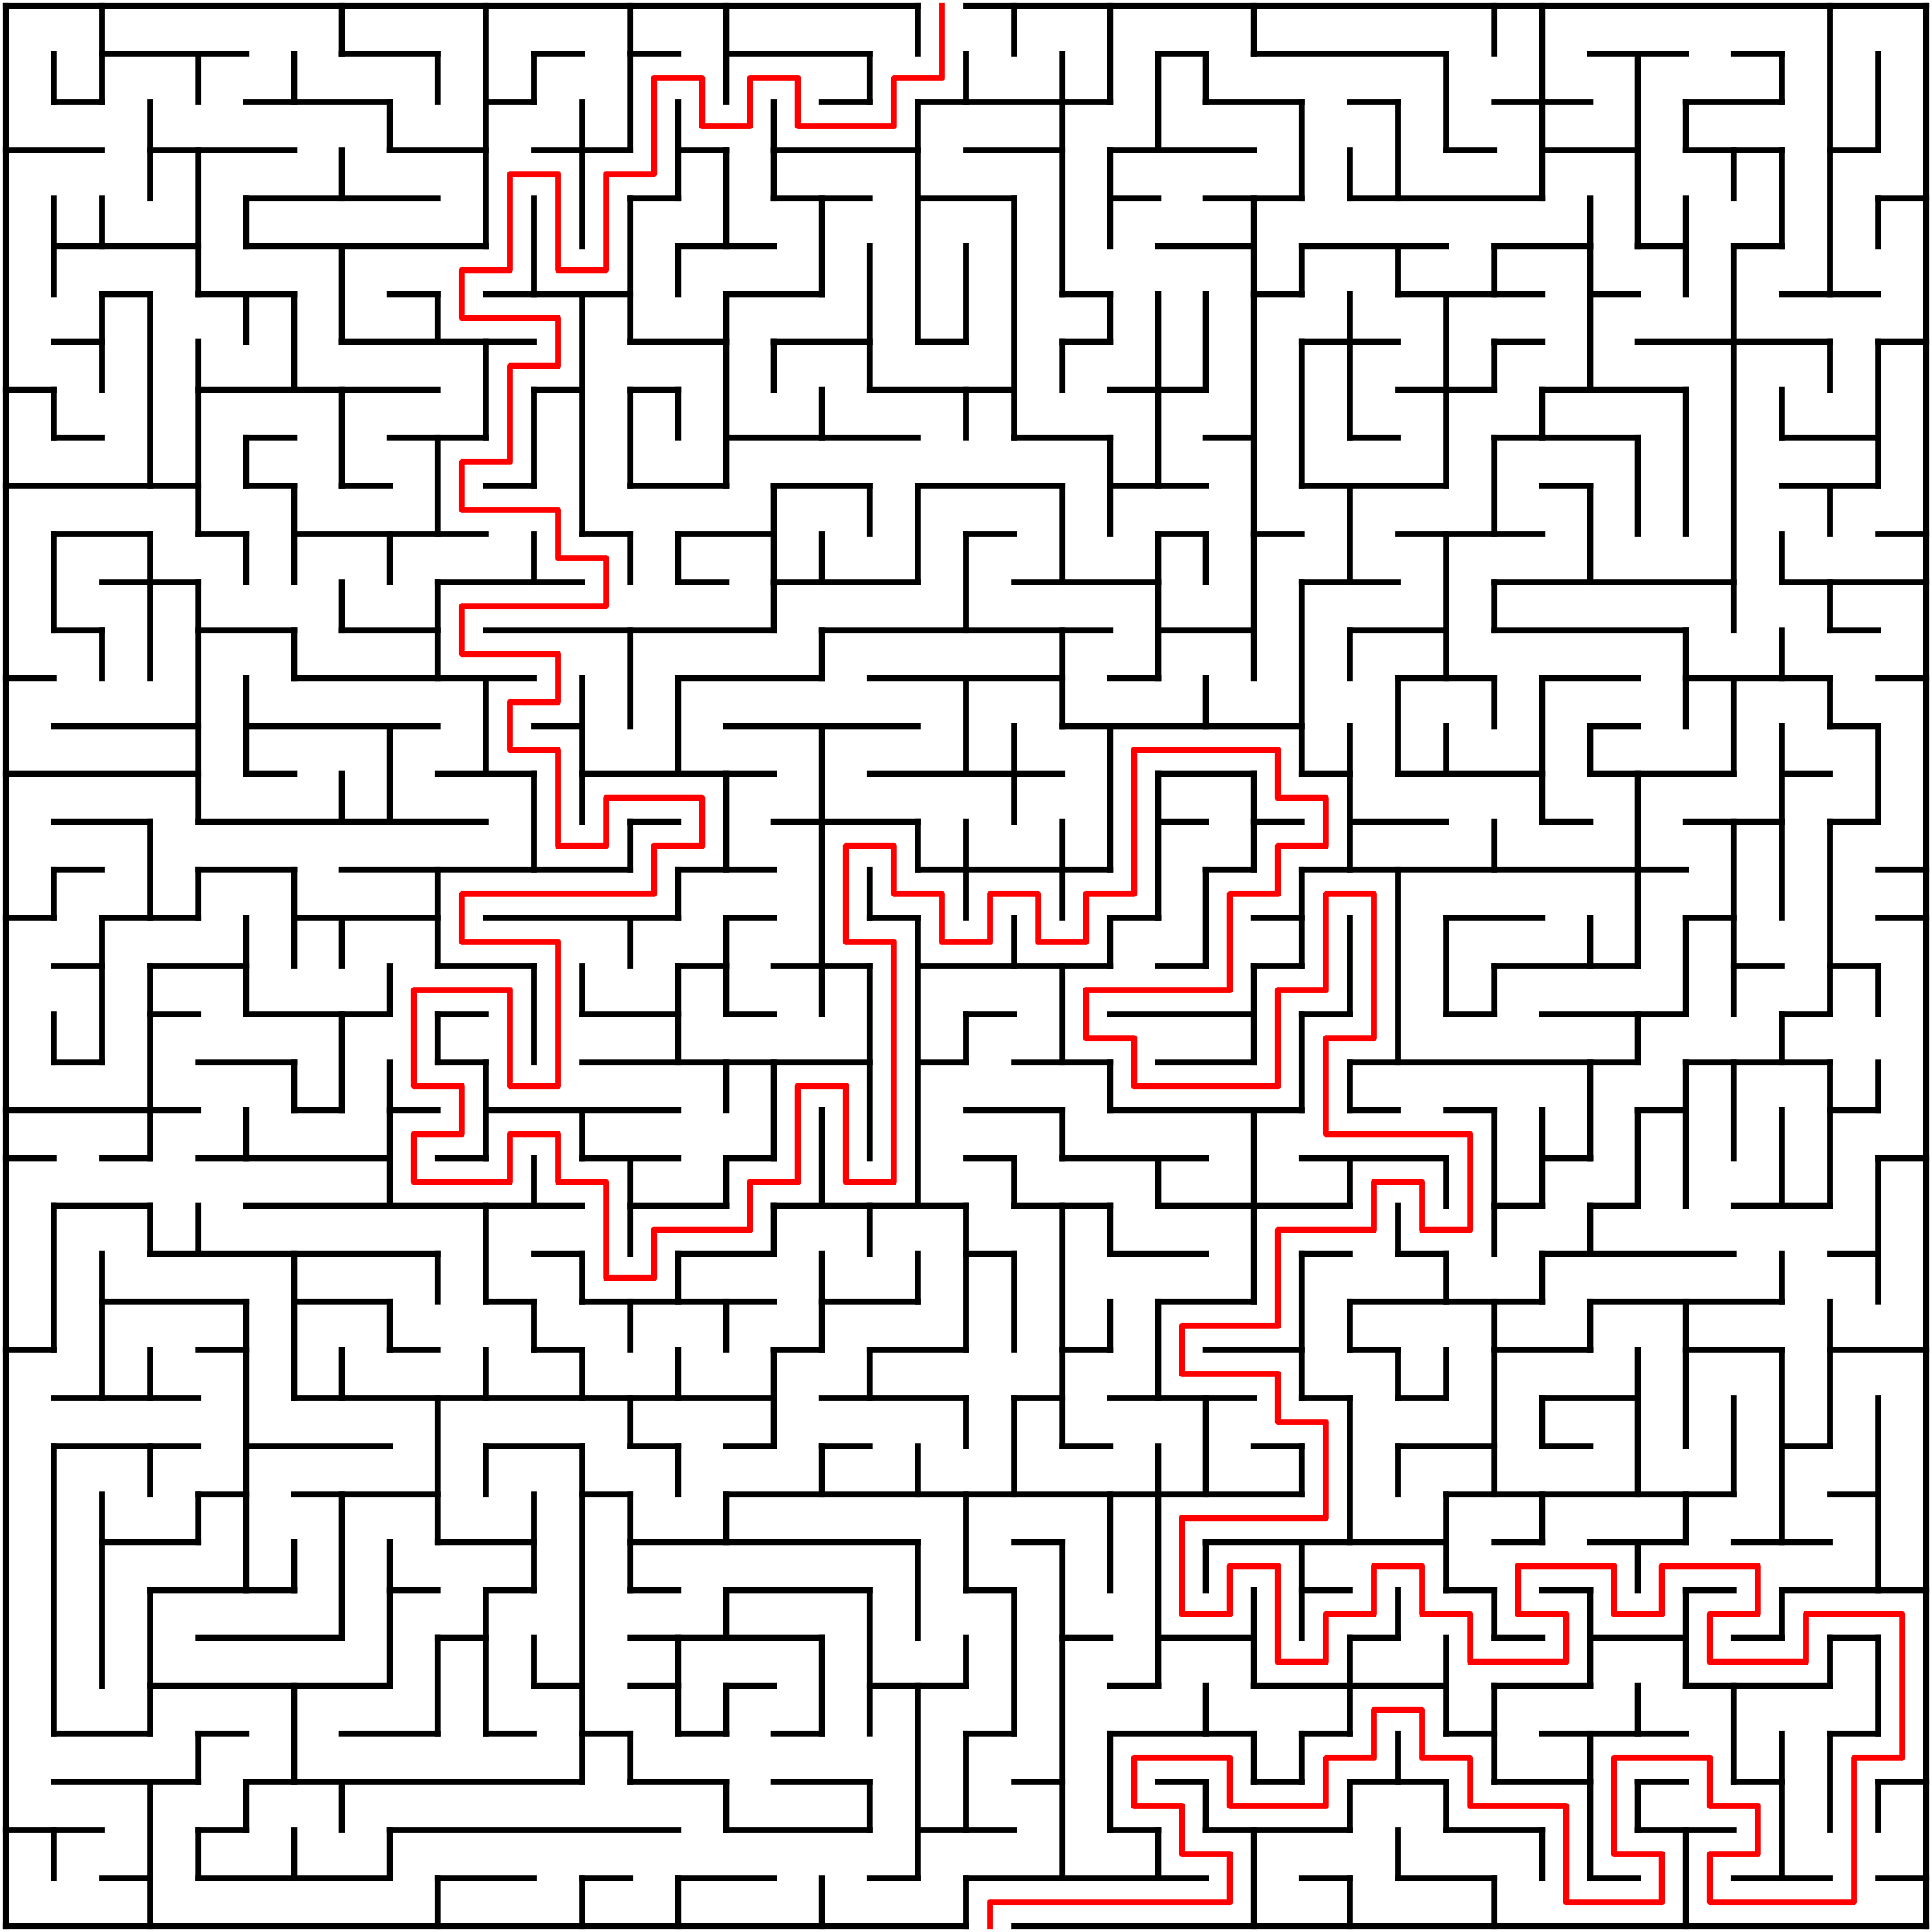 <?xml version="1.0" standalone="no"?>
<!DOCTYPE svg PUBLIC "-//W3C//DTD SVG 1.1//EN" "http://www.w3.org/Graphics/SVG/1.1/DTD/svg11.dtd">
<svg width="644" height="644" version="1.1" xmlns="http://www.w3.org/2000/svg">
  <title>40 by 40 orthogonal maze</title>
  <desc>40 by 40 orthogonal maze generated by The Maze Generator Website (https://www.mazegenerator.net/).</desc>
  <g fill="none" stroke="#000000" stroke-width="2" stroke-linecap="square">
    <line x1="2" y1="2" x2="306" y2="2" />
    <line x1="322" y1="2" x2="642" y2="2" />
    <line x1="34" y1="18" x2="82" y2="18" />
    <line x1="114" y1="18" x2="146" y2="18" />
    <line x1="178" y1="18" x2="194" y2="18" />
    <line x1="210" y1="18" x2="226" y2="18" />
    <line x1="242" y1="18" x2="290" y2="18" />
    <line x1="386" y1="18" x2="402" y2="18" />
    <line x1="418" y1="18" x2="482" y2="18" />
    <line x1="530" y1="18" x2="562" y2="18" />
    <line x1="578" y1="18" x2="594" y2="18" />
    <line x1="18" y1="34" x2="34" y2="34" />
    <line x1="82" y1="34" x2="130" y2="34" />
    <line x1="162" y1="34" x2="178" y2="34" />
    <line x1="274" y1="34" x2="290" y2="34" />
    <line x1="306" y1="34" x2="370" y2="34" />
    <line x1="402" y1="34" x2="434" y2="34" />
    <line x1="450" y1="34" x2="466" y2="34" />
    <line x1="498" y1="34" x2="530" y2="34" />
    <line x1="562" y1="34" x2="594" y2="34" />
    <line x1="2" y1="50" x2="34" y2="50" />
    <line x1="50" y1="50" x2="98" y2="50" />
    <line x1="130" y1="50" x2="162" y2="50" />
    <line x1="178" y1="50" x2="210" y2="50" />
    <line x1="226" y1="50" x2="242" y2="50" />
    <line x1="258" y1="50" x2="306" y2="50" />
    <line x1="322" y1="50" x2="354" y2="50" />
    <line x1="370" y1="50" x2="418" y2="50" />
    <line x1="482" y1="50" x2="498" y2="50" />
    <line x1="514" y1="50" x2="546" y2="50" />
    <line x1="562" y1="50" x2="594" y2="50" />
    <line x1="610" y1="50" x2="626" y2="50" />
    <line x1="82" y1="66" x2="146" y2="66" />
    <line x1="210" y1="66" x2="226" y2="66" />
    <line x1="258" y1="66" x2="290" y2="66" />
    <line x1="306" y1="66" x2="338" y2="66" />
    <line x1="370" y1="66" x2="386" y2="66" />
    <line x1="402" y1="66" x2="434" y2="66" />
    <line x1="450" y1="66" x2="514" y2="66" />
    <line x1="626" y1="66" x2="642" y2="66" />
    <line x1="18" y1="82" x2="66" y2="82" />
    <line x1="82" y1="82" x2="162" y2="82" />
    <line x1="226" y1="82" x2="258" y2="82" />
    <line x1="386" y1="82" x2="418" y2="82" />
    <line x1="434" y1="82" x2="482" y2="82" />
    <line x1="498" y1="82" x2="530" y2="82" />
    <line x1="546" y1="82" x2="562" y2="82" />
    <line x1="578" y1="82" x2="594" y2="82" />
    <line x1="34" y1="98" x2="50" y2="98" />
    <line x1="66" y1="98" x2="98" y2="98" />
    <line x1="130" y1="98" x2="146" y2="98" />
    <line x1="162" y1="98" x2="210" y2="98" />
    <line x1="242" y1="98" x2="274" y2="98" />
    <line x1="354" y1="98" x2="370" y2="98" />
    <line x1="418" y1="98" x2="434" y2="98" />
    <line x1="466" y1="98" x2="514" y2="98" />
    <line x1="530" y1="98" x2="546" y2="98" />
    <line x1="594" y1="98" x2="626" y2="98" />
    <line x1="18" y1="114" x2="34" y2="114" />
    <line x1="114" y1="114" x2="178" y2="114" />
    <line x1="210" y1="114" x2="242" y2="114" />
    <line x1="258" y1="114" x2="290" y2="114" />
    <line x1="306" y1="114" x2="322" y2="114" />
    <line x1="354" y1="114" x2="370" y2="114" />
    <line x1="434" y1="114" x2="466" y2="114" />
    <line x1="498" y1="114" x2="514" y2="114" />
    <line x1="546" y1="114" x2="610" y2="114" />
    <line x1="626" y1="114" x2="642" y2="114" />
    <line x1="2" y1="130" x2="18" y2="130" />
    <line x1="66" y1="130" x2="146" y2="130" />
    <line x1="178" y1="130" x2="194" y2="130" />
    <line x1="210" y1="130" x2="226" y2="130" />
    <line x1="290" y1="130" x2="338" y2="130" />
    <line x1="370" y1="130" x2="402" y2="130" />
    <line x1="466" y1="130" x2="498" y2="130" />
    <line x1="514" y1="130" x2="562" y2="130" />
    <line x1="18" y1="146" x2="34" y2="146" />
    <line x1="82" y1="146" x2="98" y2="146" />
    <line x1="130" y1="146" x2="162" y2="146" />
    <line x1="242" y1="146" x2="306" y2="146" />
    <line x1="338" y1="146" x2="370" y2="146" />
    <line x1="402" y1="146" x2="418" y2="146" />
    <line x1="450" y1="146" x2="466" y2="146" />
    <line x1="498" y1="146" x2="546" y2="146" />
    <line x1="594" y1="146" x2="626" y2="146" />
    <line x1="2" y1="162" x2="66" y2="162" />
    <line x1="82" y1="162" x2="98" y2="162" />
    <line x1="114" y1="162" x2="130" y2="162" />
    <line x1="162" y1="162" x2="178" y2="162" />
    <line x1="210" y1="162" x2="242" y2="162" />
    <line x1="258" y1="162" x2="290" y2="162" />
    <line x1="306" y1="162" x2="354" y2="162" />
    <line x1="370" y1="162" x2="402" y2="162" />
    <line x1="434" y1="162" x2="482" y2="162" />
    <line x1="514" y1="162" x2="530" y2="162" />
    <line x1="594" y1="162" x2="626" y2="162" />
    <line x1="18" y1="178" x2="50" y2="178" />
    <line x1="66" y1="178" x2="82" y2="178" />
    <line x1="98" y1="178" x2="162" y2="178" />
    <line x1="194" y1="178" x2="210" y2="178" />
    <line x1="226" y1="178" x2="258" y2="178" />
    <line x1="322" y1="178" x2="338" y2="178" />
    <line x1="386" y1="178" x2="402" y2="178" />
    <line x1="418" y1="178" x2="434" y2="178" />
    <line x1="466" y1="178" x2="514" y2="178" />
    <line x1="626" y1="178" x2="642" y2="178" />
    <line x1="34" y1="194" x2="66" y2="194" />
    <line x1="146" y1="194" x2="194" y2="194" />
    <line x1="226" y1="194" x2="242" y2="194" />
    <line x1="258" y1="194" x2="306" y2="194" />
    <line x1="338" y1="194" x2="386" y2="194" />
    <line x1="434" y1="194" x2="466" y2="194" />
    <line x1="498" y1="194" x2="578" y2="194" />
    <line x1="594" y1="194" x2="642" y2="194" />
    <line x1="18" y1="210" x2="34" y2="210" />
    <line x1="66" y1="210" x2="98" y2="210" />
    <line x1="114" y1="210" x2="146" y2="210" />
    <line x1="162" y1="210" x2="258" y2="210" />
    <line x1="274" y1="210" x2="370" y2="210" />
    <line x1="386" y1="210" x2="418" y2="210" />
    <line x1="450" y1="210" x2="482" y2="210" />
    <line x1="498" y1="210" x2="562" y2="210" />
    <line x1="610" y1="210" x2="626" y2="210" />
    <line x1="2" y1="226" x2="18" y2="226" />
    <line x1="98" y1="226" x2="178" y2="226" />
    <line x1="226" y1="226" x2="274" y2="226" />
    <line x1="290" y1="226" x2="354" y2="226" />
    <line x1="370" y1="226" x2="386" y2="226" />
    <line x1="466" y1="226" x2="498" y2="226" />
    <line x1="514" y1="226" x2="546" y2="226" />
    <line x1="562" y1="226" x2="610" y2="226" />
    <line x1="626" y1="226" x2="642" y2="226" />
    <line x1="18" y1="242" x2="66" y2="242" />
    <line x1="82" y1="242" x2="146" y2="242" />
    <line x1="178" y1="242" x2="194" y2="242" />
    <line x1="242" y1="242" x2="306" y2="242" />
    <line x1="354" y1="242" x2="434" y2="242" />
    <line x1="530" y1="242" x2="546" y2="242" />
    <line x1="610" y1="242" x2="626" y2="242" />
    <line x1="2" y1="258" x2="66" y2="258" />
    <line x1="82" y1="258" x2="98" y2="258" />
    <line x1="146" y1="258" x2="178" y2="258" />
    <line x1="194" y1="258" x2="258" y2="258" />
    <line x1="290" y1="258" x2="354" y2="258" />
    <line x1="386" y1="258" x2="418" y2="258" />
    <line x1="434" y1="258" x2="450" y2="258" />
    <line x1="466" y1="258" x2="514" y2="258" />
    <line x1="530" y1="258" x2="578" y2="258" />
    <line x1="594" y1="258" x2="610" y2="258" />
    <line x1="18" y1="274" x2="50" y2="274" />
    <line x1="66" y1="274" x2="162" y2="274" />
    <line x1="210" y1="274" x2="226" y2="274" />
    <line x1="258" y1="274" x2="306" y2="274" />
    <line x1="386" y1="274" x2="402" y2="274" />
    <line x1="418" y1="274" x2="434" y2="274" />
    <line x1="450" y1="274" x2="482" y2="274" />
    <line x1="514" y1="274" x2="530" y2="274" />
    <line x1="562" y1="274" x2="594" y2="274" />
    <line x1="610" y1="274" x2="626" y2="274" />
    <line x1="18" y1="290" x2="34" y2="290" />
    <line x1="66" y1="290" x2="98" y2="290" />
    <line x1="114" y1="290" x2="210" y2="290" />
    <line x1="226" y1="290" x2="258" y2="290" />
    <line x1="306" y1="290" x2="370" y2="290" />
    <line x1="402" y1="290" x2="418" y2="290" />
    <line x1="434" y1="290" x2="562" y2="290" />
    <line x1="626" y1="290" x2="642" y2="290" />
    <line x1="2" y1="306" x2="18" y2="306" />
    <line x1="34" y1="306" x2="66" y2="306" />
    <line x1="98" y1="306" x2="146" y2="306" />
    <line x1="162" y1="306" x2="226" y2="306" />
    <line x1="242" y1="306" x2="258" y2="306" />
    <line x1="290" y1="306" x2="306" y2="306" />
    <line x1="370" y1="306" x2="386" y2="306" />
    <line x1="418" y1="306" x2="434" y2="306" />
    <line x1="482" y1="306" x2="514" y2="306" />
    <line x1="562" y1="306" x2="578" y2="306" />
    <line x1="626" y1="306" x2="642" y2="306" />
    <line x1="18" y1="322" x2="34" y2="322" />
    <line x1="50" y1="322" x2="82" y2="322" />
    <line x1="146" y1="322" x2="178" y2="322" />
    <line x1="226" y1="322" x2="242" y2="322" />
    <line x1="258" y1="322" x2="290" y2="322" />
    <line x1="306" y1="322" x2="370" y2="322" />
    <line x1="386" y1="322" x2="402" y2="322" />
    <line x1="418" y1="322" x2="434" y2="322" />
    <line x1="498" y1="322" x2="546" y2="322" />
    <line x1="578" y1="322" x2="594" y2="322" />
    <line x1="610" y1="322" x2="626" y2="322" />
    <line x1="50" y1="338" x2="66" y2="338" />
    <line x1="82" y1="338" x2="130" y2="338" />
    <line x1="146" y1="338" x2="162" y2="338" />
    <line x1="194" y1="338" x2="226" y2="338" />
    <line x1="242" y1="338" x2="258" y2="338" />
    <line x1="322" y1="338" x2="338" y2="338" />
    <line x1="370" y1="338" x2="418" y2="338" />
    <line x1="434" y1="338" x2="450" y2="338" />
    <line x1="482" y1="338" x2="498" y2="338" />
    <line x1="514" y1="338" x2="562" y2="338" />
    <line x1="594" y1="338" x2="610" y2="338" />
    <line x1="18" y1="354" x2="34" y2="354" />
    <line x1="66" y1="354" x2="98" y2="354" />
    <line x1="146" y1="354" x2="162" y2="354" />
    <line x1="194" y1="354" x2="290" y2="354" />
    <line x1="306" y1="354" x2="322" y2="354" />
    <line x1="338" y1="354" x2="370" y2="354" />
    <line x1="386" y1="354" x2="418" y2="354" />
    <line x1="450" y1="354" x2="546" y2="354" />
    <line x1="562" y1="354" x2="610" y2="354" />
    <line x1="2" y1="370" x2="66" y2="370" />
    <line x1="98" y1="370" x2="114" y2="370" />
    <line x1="130" y1="370" x2="146" y2="370" />
    <line x1="162" y1="370" x2="226" y2="370" />
    <line x1="322" y1="370" x2="354" y2="370" />
    <line x1="370" y1="370" x2="434" y2="370" />
    <line x1="450" y1="370" x2="466" y2="370" />
    <line x1="482" y1="370" x2="498" y2="370" />
    <line x1="546" y1="370" x2="562" y2="370" />
    <line x1="610" y1="370" x2="626" y2="370" />
    <line x1="2" y1="386" x2="18" y2="386" />
    <line x1="34" y1="386" x2="50" y2="386" />
    <line x1="66" y1="386" x2="130" y2="386" />
    <line x1="146" y1="386" x2="162" y2="386" />
    <line x1="194" y1="386" x2="226" y2="386" />
    <line x1="242" y1="386" x2="258" y2="386" />
    <line x1="322" y1="386" x2="338" y2="386" />
    <line x1="354" y1="386" x2="402" y2="386" />
    <line x1="434" y1="386" x2="482" y2="386" />
    <line x1="514" y1="386" x2="530" y2="386" />
    <line x1="626" y1="386" x2="642" y2="386" />
    <line x1="18" y1="402" x2="50" y2="402" />
    <line x1="82" y1="402" x2="194" y2="402" />
    <line x1="210" y1="402" x2="242" y2="402" />
    <line x1="258" y1="402" x2="322" y2="402" />
    <line x1="338" y1="402" x2="370" y2="402" />
    <line x1="386" y1="402" x2="450" y2="402" />
    <line x1="498" y1="402" x2="514" y2="402" />
    <line x1="530" y1="402" x2="546" y2="402" />
    <line x1="578" y1="402" x2="610" y2="402" />
    <line x1="50" y1="418" x2="146" y2="418" />
    <line x1="178" y1="418" x2="194" y2="418" />
    <line x1="226" y1="418" x2="258" y2="418" />
    <line x1="322" y1="418" x2="338" y2="418" />
    <line x1="370" y1="418" x2="402" y2="418" />
    <line x1="434" y1="418" x2="450" y2="418" />
    <line x1="466" y1="418" x2="482" y2="418" />
    <line x1="514" y1="418" x2="578" y2="418" />
    <line x1="610" y1="418" x2="626" y2="418" />
    <line x1="34" y1="434" x2="82" y2="434" />
    <line x1="98" y1="434" x2="130" y2="434" />
    <line x1="162" y1="434" x2="178" y2="434" />
    <line x1="194" y1="434" x2="258" y2="434" />
    <line x1="274" y1="434" x2="306" y2="434" />
    <line x1="386" y1="434" x2="418" y2="434" />
    <line x1="450" y1="434" x2="514" y2="434" />
    <line x1="530" y1="434" x2="594" y2="434" />
    <line x1="2" y1="450" x2="18" y2="450" />
    <line x1="66" y1="450" x2="82" y2="450" />
    <line x1="130" y1="450" x2="146" y2="450" />
    <line x1="178" y1="450" x2="194" y2="450" />
    <line x1="258" y1="450" x2="274" y2="450" />
    <line x1="290" y1="450" x2="322" y2="450" />
    <line x1="354" y1="450" x2="370" y2="450" />
    <line x1="402" y1="450" x2="434" y2="450" />
    <line x1="450" y1="450" x2="466" y2="450" />
    <line x1="498" y1="450" x2="530" y2="450" />
    <line x1="562" y1="450" x2="594" y2="450" />
    <line x1="610" y1="450" x2="642" y2="450" />
    <line x1="18" y1="466" x2="66" y2="466" />
    <line x1="98" y1="466" x2="258" y2="466" />
    <line x1="274" y1="466" x2="322" y2="466" />
    <line x1="338" y1="466" x2="354" y2="466" />
    <line x1="370" y1="466" x2="418" y2="466" />
    <line x1="434" y1="466" x2="450" y2="466" />
    <line x1="466" y1="466" x2="482" y2="466" />
    <line x1="514" y1="466" x2="546" y2="466" />
    <line x1="18" y1="482" x2="66" y2="482" />
    <line x1="82" y1="482" x2="130" y2="482" />
    <line x1="162" y1="482" x2="194" y2="482" />
    <line x1="210" y1="482" x2="226" y2="482" />
    <line x1="242" y1="482" x2="258" y2="482" />
    <line x1="274" y1="482" x2="290" y2="482" />
    <line x1="354" y1="482" x2="370" y2="482" />
    <line x1="418" y1="482" x2="434" y2="482" />
    <line x1="466" y1="482" x2="498" y2="482" />
    <line x1="514" y1="482" x2="530" y2="482" />
    <line x1="594" y1="482" x2="610" y2="482" />
    <line x1="66" y1="498" x2="82" y2="498" />
    <line x1="98" y1="498" x2="146" y2="498" />
    <line x1="194" y1="498" x2="210" y2="498" />
    <line x1="242" y1="498" x2="434" y2="498" />
    <line x1="482" y1="498" x2="578" y2="498" />
    <line x1="610" y1="498" x2="626" y2="498" />
    <line x1="34" y1="514" x2="66" y2="514" />
    <line x1="146" y1="514" x2="178" y2="514" />
    <line x1="210" y1="514" x2="306" y2="514" />
    <line x1="338" y1="514" x2="354" y2="514" />
    <line x1="402" y1="514" x2="482" y2="514" />
    <line x1="498" y1="514" x2="514" y2="514" />
    <line x1="530" y1="514" x2="562" y2="514" />
    <line x1="578" y1="514" x2="610" y2="514" />
    <line x1="50" y1="530" x2="98" y2="530" />
    <line x1="130" y1="530" x2="146" y2="530" />
    <line x1="162" y1="530" x2="178" y2="530" />
    <line x1="210" y1="530" x2="226" y2="530" />
    <line x1="242" y1="530" x2="290" y2="530" />
    <line x1="322" y1="530" x2="338" y2="530" />
    <line x1="434" y1="530" x2="450" y2="530" />
    <line x1="482" y1="530" x2="498" y2="530" />
    <line x1="514" y1="530" x2="530" y2="530" />
    <line x1="562" y1="530" x2="578" y2="530" />
    <line x1="594" y1="530" x2="642" y2="530" />
    <line x1="66" y1="546" x2="114" y2="546" />
    <line x1="146" y1="546" x2="162" y2="546" />
    <line x1="210" y1="546" x2="274" y2="546" />
    <line x1="354" y1="546" x2="370" y2="546" />
    <line x1="386" y1="546" x2="418" y2="546" />
    <line x1="450" y1="546" x2="466" y2="546" />
    <line x1="498" y1="546" x2="514" y2="546" />
    <line x1="530" y1="546" x2="562" y2="546" />
    <line x1="578" y1="546" x2="594" y2="546" />
    <line x1="610" y1="546" x2="626" y2="546" />
    <line x1="50" y1="562" x2="130" y2="562" />
    <line x1="178" y1="562" x2="194" y2="562" />
    <line x1="210" y1="562" x2="226" y2="562" />
    <line x1="242" y1="562" x2="258" y2="562" />
    <line x1="290" y1="562" x2="322" y2="562" />
    <line x1="370" y1="562" x2="386" y2="562" />
    <line x1="418" y1="562" x2="482" y2="562" />
    <line x1="498" y1="562" x2="530" y2="562" />
    <line x1="562" y1="562" x2="610" y2="562" />
    <line x1="18" y1="578" x2="50" y2="578" />
    <line x1="66" y1="578" x2="82" y2="578" />
    <line x1="114" y1="578" x2="146" y2="578" />
    <line x1="162" y1="578" x2="178" y2="578" />
    <line x1="194" y1="578" x2="210" y2="578" />
    <line x1="226" y1="578" x2="242" y2="578" />
    <line x1="258" y1="578" x2="274" y2="578" />
    <line x1="322" y1="578" x2="338" y2="578" />
    <line x1="370" y1="578" x2="418" y2="578" />
    <line x1="434" y1="578" x2="450" y2="578" />
    <line x1="482" y1="578" x2="498" y2="578" />
    <line x1="514" y1="578" x2="562" y2="578" />
    <line x1="610" y1="578" x2="626" y2="578" />
    <line x1="18" y1="594" x2="66" y2="594" />
    <line x1="82" y1="594" x2="194" y2="594" />
    <line x1="210" y1="594" x2="242" y2="594" />
    <line x1="258" y1="594" x2="290" y2="594" />
    <line x1="338" y1="594" x2="354" y2="594" />
    <line x1="386" y1="594" x2="402" y2="594" />
    <line x1="418" y1="594" x2="434" y2="594" />
    <line x1="450" y1="594" x2="482" y2="594" />
    <line x1="498" y1="594" x2="530" y2="594" />
    <line x1="546" y1="594" x2="562" y2="594" />
    <line x1="578" y1="594" x2="594" y2="594" />
    <line x1="626" y1="594" x2="642" y2="594" />
    <line x1="2" y1="610" x2="34" y2="610" />
    <line x1="66" y1="610" x2="82" y2="610" />
    <line x1="130" y1="610" x2="226" y2="610" />
    <line x1="242" y1="610" x2="290" y2="610" />
    <line x1="306" y1="610" x2="338" y2="610" />
    <line x1="370" y1="610" x2="386" y2="610" />
    <line x1="402" y1="610" x2="450" y2="610" />
    <line x1="482" y1="610" x2="514" y2="610" />
    <line x1="546" y1="610" x2="578" y2="610" />
    <line x1="34" y1="626" x2="50" y2="626" />
    <line x1="66" y1="626" x2="130" y2="626" />
    <line x1="146" y1="626" x2="178" y2="626" />
    <line x1="194" y1="626" x2="210" y2="626" />
    <line x1="226" y1="626" x2="258" y2="626" />
    <line x1="290" y1="626" x2="306" y2="626" />
    <line x1="322" y1="626" x2="402" y2="626" />
    <line x1="434" y1="626" x2="450" y2="626" />
    <line x1="466" y1="626" x2="498" y2="626" />
    <line x1="530" y1="626" x2="546" y2="626" />
    <line x1="578" y1="626" x2="610" y2="626" />
    <line x1="626" y1="626" x2="642" y2="626" />
    <line x1="2" y1="642" x2="322" y2="642" />
    <line x1="338" y1="642" x2="642" y2="642" />
    <line x1="2" y1="2" x2="2" y2="642" />
    <line x1="18" y1="18" x2="18" y2="34" />
    <line x1="18" y1="66" x2="18" y2="98" />
    <line x1="18" y1="130" x2="18" y2="146" />
    <line x1="18" y1="178" x2="18" y2="210" />
    <line x1="18" y1="290" x2="18" y2="306" />
    <line x1="18" y1="338" x2="18" y2="354" />
    <line x1="18" y1="402" x2="18" y2="450" />
    <line x1="18" y1="482" x2="18" y2="578" />
    <line x1="18" y1="610" x2="18" y2="626" />
    <line x1="34" y1="2" x2="34" y2="34" />
    <line x1="34" y1="66" x2="34" y2="82" />
    <line x1="34" y1="98" x2="34" y2="130" />
    <line x1="34" y1="210" x2="34" y2="226" />
    <line x1="34" y1="306" x2="34" y2="354" />
    <line x1="34" y1="418" x2="34" y2="466" />
    <line x1="34" y1="498" x2="34" y2="562" />
    <line x1="50" y1="34" x2="50" y2="66" />
    <line x1="50" y1="98" x2="50" y2="162" />
    <line x1="50" y1="178" x2="50" y2="226" />
    <line x1="50" y1="274" x2="50" y2="306" />
    <line x1="50" y1="322" x2="50" y2="386" />
    <line x1="50" y1="402" x2="50" y2="418" />
    <line x1="50" y1="450" x2="50" y2="466" />
    <line x1="50" y1="482" x2="50" y2="498" />
    <line x1="50" y1="530" x2="50" y2="578" />
    <line x1="50" y1="594" x2="50" y2="642" />
    <line x1="66" y1="18" x2="66" y2="34" />
    <line x1="66" y1="50" x2="66" y2="98" />
    <line x1="66" y1="114" x2="66" y2="178" />
    <line x1="66" y1="194" x2="66" y2="274" />
    <line x1="66" y1="290" x2="66" y2="306" />
    <line x1="66" y1="402" x2="66" y2="418" />
    <line x1="66" y1="498" x2="66" y2="514" />
    <line x1="66" y1="578" x2="66" y2="594" />
    <line x1="66" y1="610" x2="66" y2="626" />
    <line x1="82" y1="66" x2="82" y2="82" />
    <line x1="82" y1="98" x2="82" y2="114" />
    <line x1="82" y1="146" x2="82" y2="162" />
    <line x1="82" y1="178" x2="82" y2="194" />
    <line x1="82" y1="226" x2="82" y2="258" />
    <line x1="82" y1="306" x2="82" y2="338" />
    <line x1="82" y1="370" x2="82" y2="386" />
    <line x1="82" y1="434" x2="82" y2="530" />
    <line x1="82" y1="594" x2="82" y2="610" />
    <line x1="98" y1="18" x2="98" y2="34" />
    <line x1="98" y1="98" x2="98" y2="130" />
    <line x1="98" y1="162" x2="98" y2="194" />
    <line x1="98" y1="210" x2="98" y2="226" />
    <line x1="98" y1="290" x2="98" y2="322" />
    <line x1="98" y1="354" x2="98" y2="370" />
    <line x1="98" y1="418" x2="98" y2="466" />
    <line x1="98" y1="514" x2="98" y2="530" />
    <line x1="98" y1="562" x2="98" y2="594" />
    <line x1="98" y1="610" x2="98" y2="626" />
    <line x1="114" y1="2" x2="114" y2="18" />
    <line x1="114" y1="50" x2="114" y2="66" />
    <line x1="114" y1="82" x2="114" y2="114" />
    <line x1="114" y1="130" x2="114" y2="162" />
    <line x1="114" y1="194" x2="114" y2="210" />
    <line x1="114" y1="258" x2="114" y2="274" />
    <line x1="114" y1="306" x2="114" y2="322" />
    <line x1="114" y1="338" x2="114" y2="370" />
    <line x1="114" y1="450" x2="114" y2="466" />
    <line x1="114" y1="498" x2="114" y2="546" />
    <line x1="114" y1="594" x2="114" y2="610" />
    <line x1="130" y1="34" x2="130" y2="50" />
    <line x1="130" y1="178" x2="130" y2="194" />
    <line x1="130" y1="242" x2="130" y2="274" />
    <line x1="130" y1="322" x2="130" y2="338" />
    <line x1="130" y1="354" x2="130" y2="402" />
    <line x1="130" y1="434" x2="130" y2="450" />
    <line x1="130" y1="514" x2="130" y2="562" />
    <line x1="130" y1="610" x2="130" y2="626" />
    <line x1="146" y1="18" x2="146" y2="34" />
    <line x1="146" y1="98" x2="146" y2="114" />
    <line x1="146" y1="146" x2="146" y2="178" />
    <line x1="146" y1="194" x2="146" y2="226" />
    <line x1="146" y1="290" x2="146" y2="322" />
    <line x1="146" y1="338" x2="146" y2="354" />
    <line x1="146" y1="418" x2="146" y2="434" />
    <line x1="146" y1="466" x2="146" y2="514" />
    <line x1="146" y1="546" x2="146" y2="578" />
    <line x1="146" y1="626" x2="146" y2="642" />
    <line x1="162" y1="2" x2="162" y2="82" />
    <line x1="162" y1="114" x2="162" y2="146" />
    <line x1="162" y1="226" x2="162" y2="258" />
    <line x1="162" y1="354" x2="162" y2="386" />
    <line x1="162" y1="402" x2="162" y2="434" />
    <line x1="162" y1="450" x2="162" y2="466" />
    <line x1="162" y1="482" x2="162" y2="498" />
    <line x1="162" y1="530" x2="162" y2="578" />
    <line x1="178" y1="18" x2="178" y2="34" />
    <line x1="178" y1="66" x2="178" y2="98" />
    <line x1="178" y1="130" x2="178" y2="162" />
    <line x1="178" y1="178" x2="178" y2="194" />
    <line x1="178" y1="258" x2="178" y2="290" />
    <line x1="178" y1="322" x2="178" y2="354" />
    <line x1="178" y1="386" x2="178" y2="402" />
    <line x1="178" y1="434" x2="178" y2="450" />
    <line x1="178" y1="498" x2="178" y2="530" />
    <line x1="178" y1="546" x2="178" y2="562" />
    <line x1="194" y1="34" x2="194" y2="82" />
    <line x1="194" y1="98" x2="194" y2="178" />
    <line x1="194" y1="226" x2="194" y2="274" />
    <line x1="194" y1="322" x2="194" y2="338" />
    <line x1="194" y1="370" x2="194" y2="386" />
    <line x1="194" y1="418" x2="194" y2="434" />
    <line x1="194" y1="450" x2="194" y2="466" />
    <line x1="194" y1="482" x2="194" y2="594" />
    <line x1="194" y1="626" x2="194" y2="642" />
    <line x1="210" y1="2" x2="210" y2="50" />
    <line x1="210" y1="66" x2="210" y2="114" />
    <line x1="210" y1="130" x2="210" y2="162" />
    <line x1="210" y1="178" x2="210" y2="194" />
    <line x1="210" y1="210" x2="210" y2="242" />
    <line x1="210" y1="274" x2="210" y2="290" />
    <line x1="210" y1="306" x2="210" y2="322" />
    <line x1="210" y1="386" x2="210" y2="418" />
    <line x1="210" y1="434" x2="210" y2="450" />
    <line x1="210" y1="466" x2="210" y2="482" />
    <line x1="210" y1="498" x2="210" y2="530" />
    <line x1="210" y1="578" x2="210" y2="594" />
    <line x1="226" y1="34" x2="226" y2="66" />
    <line x1="226" y1="82" x2="226" y2="98" />
    <line x1="226" y1="130" x2="226" y2="146" />
    <line x1="226" y1="178" x2="226" y2="194" />
    <line x1="226" y1="226" x2="226" y2="258" />
    <line x1="226" y1="290" x2="226" y2="306" />
    <line x1="226" y1="322" x2="226" y2="354" />
    <line x1="226" y1="418" x2="226" y2="434" />
    <line x1="226" y1="450" x2="226" y2="466" />
    <line x1="226" y1="482" x2="226" y2="498" />
    <line x1="226" y1="546" x2="226" y2="578" />
    <line x1="226" y1="626" x2="226" y2="642" />
    <line x1="242" y1="2" x2="242" y2="34" />
    <line x1="242" y1="50" x2="242" y2="82" />
    <line x1="242" y1="98" x2="242" y2="162" />
    <line x1="242" y1="258" x2="242" y2="290" />
    <line x1="242" y1="306" x2="242" y2="338" />
    <line x1="242" y1="354" x2="242" y2="370" />
    <line x1="242" y1="386" x2="242" y2="402" />
    <line x1="242" y1="434" x2="242" y2="450" />
    <line x1="242" y1="498" x2="242" y2="514" />
    <line x1="242" y1="530" x2="242" y2="546" />
    <line x1="242" y1="562" x2="242" y2="578" />
    <line x1="242" y1="594" x2="242" y2="610" />
    <line x1="258" y1="34" x2="258" y2="66" />
    <line x1="258" y1="114" x2="258" y2="130" />
    <line x1="258" y1="162" x2="258" y2="210" />
    <line x1="258" y1="354" x2="258" y2="386" />
    <line x1="258" y1="402" x2="258" y2="418" />
    <line x1="258" y1="450" x2="258" y2="482" />
    <line x1="274" y1="66" x2="274" y2="98" />
    <line x1="274" y1="130" x2="274" y2="146" />
    <line x1="274" y1="178" x2="274" y2="194" />
    <line x1="274" y1="210" x2="274" y2="226" />
    <line x1="274" y1="242" x2="274" y2="338" />
    <line x1="274" y1="370" x2="274" y2="402" />
    <line x1="274" y1="418" x2="274" y2="450" />
    <line x1="274" y1="482" x2="274" y2="498" />
    <line x1="274" y1="546" x2="274" y2="578" />
    <line x1="274" y1="626" x2="274" y2="642" />
    <line x1="290" y1="18" x2="290" y2="34" />
    <line x1="290" y1="82" x2="290" y2="130" />
    <line x1="290" y1="162" x2="290" y2="178" />
    <line x1="290" y1="290" x2="290" y2="306" />
    <line x1="290" y1="322" x2="290" y2="386" />
    <line x1="290" y1="402" x2="290" y2="418" />
    <line x1="290" y1="450" x2="290" y2="466" />
    <line x1="290" y1="530" x2="290" y2="578" />
    <line x1="290" y1="594" x2="290" y2="610" />
    <line x1="306" y1="2" x2="306" y2="18" />
    <line x1="306" y1="34" x2="306" y2="114" />
    <line x1="306" y1="162" x2="306" y2="194" />
    <line x1="306" y1="274" x2="306" y2="290" />
    <line x1="306" y1="306" x2="306" y2="402" />
    <line x1="306" y1="418" x2="306" y2="434" />
    <line x1="306" y1="482" x2="306" y2="498" />
    <line x1="306" y1="514" x2="306" y2="546" />
    <line x1="306" y1="562" x2="306" y2="626" />
    <line x1="322" y1="18" x2="322" y2="34" />
    <line x1="322" y1="82" x2="322" y2="114" />
    <line x1="322" y1="130" x2="322" y2="146" />
    <line x1="322" y1="178" x2="322" y2="210" />
    <line x1="322" y1="226" x2="322" y2="258" />
    <line x1="322" y1="274" x2="322" y2="306" />
    <line x1="322" y1="338" x2="322" y2="354" />
    <line x1="322" y1="402" x2="322" y2="450" />
    <line x1="322" y1="466" x2="322" y2="482" />
    <line x1="322" y1="498" x2="322" y2="530" />
    <line x1="322" y1="546" x2="322" y2="562" />
    <line x1="322" y1="578" x2="322" y2="610" />
    <line x1="322" y1="626" x2="322" y2="642" />
    <line x1="338" y1="2" x2="338" y2="18" />
    <line x1="338" y1="66" x2="338" y2="146" />
    <line x1="338" y1="242" x2="338" y2="274" />
    <line x1="338" y1="306" x2="338" y2="322" />
    <line x1="338" y1="386" x2="338" y2="402" />
    <line x1="338" y1="418" x2="338" y2="450" />
    <line x1="338" y1="466" x2="338" y2="498" />
    <line x1="338" y1="530" x2="338" y2="578" />
    <line x1="354" y1="18" x2="354" y2="98" />
    <line x1="354" y1="114" x2="354" y2="130" />
    <line x1="354" y1="162" x2="354" y2="194" />
    <line x1="354" y1="210" x2="354" y2="242" />
    <line x1="354" y1="274" x2="354" y2="306" />
    <line x1="354" y1="322" x2="354" y2="354" />
    <line x1="354" y1="370" x2="354" y2="386" />
    <line x1="354" y1="402" x2="354" y2="482" />
    <line x1="354" y1="514" x2="354" y2="626" />
    <line x1="370" y1="2" x2="370" y2="34" />
    <line x1="370" y1="50" x2="370" y2="82" />
    <line x1="370" y1="98" x2="370" y2="114" />
    <line x1="370" y1="146" x2="370" y2="178" />
    <line x1="370" y1="242" x2="370" y2="290" />
    <line x1="370" y1="306" x2="370" y2="322" />
    <line x1="370" y1="354" x2="370" y2="370" />
    <line x1="370" y1="402" x2="370" y2="418" />
    <line x1="370" y1="434" x2="370" y2="450" />
    <line x1="370" y1="498" x2="370" y2="530" />
    <line x1="370" y1="578" x2="370" y2="610" />
    <line x1="386" y1="18" x2="386" y2="50" />
    <line x1="386" y1="98" x2="386" y2="162" />
    <line x1="386" y1="178" x2="386" y2="226" />
    <line x1="386" y1="258" x2="386" y2="306" />
    <line x1="386" y1="386" x2="386" y2="402" />
    <line x1="386" y1="434" x2="386" y2="466" />
    <line x1="386" y1="482" x2="386" y2="562" />
    <line x1="386" y1="610" x2="386" y2="626" />
    <line x1="402" y1="18" x2="402" y2="34" />
    <line x1="402" y1="98" x2="402" y2="130" />
    <line x1="402" y1="178" x2="402" y2="194" />
    <line x1="402" y1="226" x2="402" y2="242" />
    <line x1="402" y1="290" x2="402" y2="322" />
    <line x1="402" y1="466" x2="402" y2="498" />
    <line x1="402" y1="514" x2="402" y2="530" />
    <line x1="402" y1="562" x2="402" y2="578" />
    <line x1="402" y1="594" x2="402" y2="610" />
    <line x1="418" y1="2" x2="418" y2="18" />
    <line x1="418" y1="66" x2="418" y2="226" />
    <line x1="418" y1="258" x2="418" y2="290" />
    <line x1="418" y1="322" x2="418" y2="354" />
    <line x1="418" y1="370" x2="418" y2="434" />
    <line x1="418" y1="530" x2="418" y2="562" />
    <line x1="418" y1="578" x2="418" y2="594" />
    <line x1="418" y1="610" x2="418" y2="642" />
    <line x1="434" y1="34" x2="434" y2="66" />
    <line x1="434" y1="82" x2="434" y2="98" />
    <line x1="434" y1="114" x2="434" y2="162" />
    <line x1="434" y1="194" x2="434" y2="258" />
    <line x1="434" y1="290" x2="434" y2="322" />
    <line x1="434" y1="338" x2="434" y2="370" />
    <line x1="434" y1="418" x2="434" y2="466" />
    <line x1="434" y1="482" x2="434" y2="498" />
    <line x1="434" y1="514" x2="434" y2="546" />
    <line x1="434" y1="578" x2="434" y2="594" />
    <line x1="450" y1="50" x2="450" y2="66" />
    <line x1="450" y1="98" x2="450" y2="146" />
    <line x1="450" y1="162" x2="450" y2="194" />
    <line x1="450" y1="210" x2="450" y2="226" />
    <line x1="450" y1="242" x2="450" y2="290" />
    <line x1="450" y1="306" x2="450" y2="338" />
    <line x1="450" y1="354" x2="450" y2="370" />
    <line x1="450" y1="386" x2="450" y2="402" />
    <line x1="450" y1="434" x2="450" y2="450" />
    <line x1="450" y1="466" x2="450" y2="514" />
    <line x1="450" y1="546" x2="450" y2="578" />
    <line x1="450" y1="594" x2="450" y2="610" />
    <line x1="450" y1="626" x2="450" y2="642" />
    <line x1="466" y1="34" x2="466" y2="66" />
    <line x1="466" y1="82" x2="466" y2="98" />
    <line x1="466" y1="226" x2="466" y2="258" />
    <line x1="466" y1="290" x2="466" y2="354" />
    <line x1="466" y1="402" x2="466" y2="418" />
    <line x1="466" y1="450" x2="466" y2="466" />
    <line x1="466" y1="482" x2="466" y2="498" />
    <line x1="466" y1="530" x2="466" y2="546" />
    <line x1="466" y1="578" x2="466" y2="594" />
    <line x1="466" y1="610" x2="466" y2="626" />
    <line x1="482" y1="18" x2="482" y2="50" />
    <line x1="482" y1="98" x2="482" y2="162" />
    <line x1="482" y1="178" x2="482" y2="226" />
    <line x1="482" y1="242" x2="482" y2="258" />
    <line x1="482" y1="306" x2="482" y2="338" />
    <line x1="482" y1="386" x2="482" y2="402" />
    <line x1="482" y1="418" x2="482" y2="434" />
    <line x1="482" y1="450" x2="482" y2="466" />
    <line x1="482" y1="498" x2="482" y2="530" />
    <line x1="482" y1="546" x2="482" y2="578" />
    <line x1="482" y1="594" x2="482" y2="610" />
    <line x1="498" y1="2" x2="498" y2="18" />
    <line x1="498" y1="82" x2="498" y2="98" />
    <line x1="498" y1="114" x2="498" y2="130" />
    <line x1="498" y1="146" x2="498" y2="178" />
    <line x1="498" y1="194" x2="498" y2="210" />
    <line x1="498" y1="226" x2="498" y2="242" />
    <line x1="498" y1="274" x2="498" y2="290" />
    <line x1="498" y1="322" x2="498" y2="338" />
    <line x1="498" y1="370" x2="498" y2="418" />
    <line x1="498" y1="434" x2="498" y2="498" />
    <line x1="498" y1="530" x2="498" y2="546" />
    <line x1="498" y1="562" x2="498" y2="594" />
    <line x1="498" y1="626" x2="498" y2="642" />
    <line x1="514" y1="2" x2="514" y2="66" />
    <line x1="514" y1="130" x2="514" y2="146" />
    <line x1="514" y1="226" x2="514" y2="274" />
    <line x1="514" y1="370" x2="514" y2="402" />
    <line x1="514" y1="418" x2="514" y2="434" />
    <line x1="514" y1="466" x2="514" y2="482" />
    <line x1="514" y1="498" x2="514" y2="514" />
    <line x1="514" y1="610" x2="514" y2="626" />
    <line x1="530" y1="66" x2="530" y2="130" />
    <line x1="530" y1="162" x2="530" y2="194" />
    <line x1="530" y1="242" x2="530" y2="258" />
    <line x1="530" y1="306" x2="530" y2="322" />
    <line x1="530" y1="354" x2="530" y2="386" />
    <line x1="530" y1="402" x2="530" y2="418" />
    <line x1="530" y1="434" x2="530" y2="450" />
    <line x1="530" y1="530" x2="530" y2="562" />
    <line x1="530" y1="578" x2="530" y2="626" />
    <line x1="546" y1="18" x2="546" y2="82" />
    <line x1="546" y1="146" x2="546" y2="178" />
    <line x1="546" y1="258" x2="546" y2="322" />
    <line x1="546" y1="338" x2="546" y2="354" />
    <line x1="546" y1="370" x2="546" y2="402" />
    <line x1="546" y1="450" x2="546" y2="498" />
    <line x1="546" y1="514" x2="546" y2="530" />
    <line x1="546" y1="562" x2="546" y2="578" />
    <line x1="546" y1="594" x2="546" y2="610" />
    <line x1="562" y1="34" x2="562" y2="50" />
    <line x1="562" y1="66" x2="562" y2="98" />
    <line x1="562" y1="130" x2="562" y2="178" />
    <line x1="562" y1="210" x2="562" y2="242" />
    <line x1="562" y1="306" x2="562" y2="338" />
    <line x1="562" y1="354" x2="562" y2="402" />
    <line x1="562" y1="434" x2="562" y2="482" />
    <line x1="562" y1="498" x2="562" y2="514" />
    <line x1="562" y1="530" x2="562" y2="562" />
    <line x1="562" y1="610" x2="562" y2="642" />
    <line x1="578" y1="50" x2="578" y2="66" />
    <line x1="578" y1="82" x2="578" y2="210" />
    <line x1="578" y1="226" x2="578" y2="258" />
    <line x1="578" y1="274" x2="578" y2="338" />
    <line x1="578" y1="354" x2="578" y2="386" />
    <line x1="578" y1="466" x2="578" y2="498" />
    <line x1="578" y1="562" x2="578" y2="594" />
    <line x1="594" y1="18" x2="594" y2="34" />
    <line x1="594" y1="50" x2="594" y2="82" />
    <line x1="594" y1="130" x2="594" y2="146" />
    <line x1="594" y1="178" x2="594" y2="194" />
    <line x1="594" y1="210" x2="594" y2="226" />
    <line x1="594" y1="242" x2="594" y2="306" />
    <line x1="594" y1="338" x2="594" y2="354" />
    <line x1="594" y1="370" x2="594" y2="402" />
    <line x1="594" y1="418" x2="594" y2="434" />
    <line x1="594" y1="450" x2="594" y2="514" />
    <line x1="594" y1="530" x2="594" y2="546" />
    <line x1="594" y1="578" x2="594" y2="626" />
    <line x1="610" y1="2" x2="610" y2="98" />
    <line x1="610" y1="114" x2="610" y2="130" />
    <line x1="610" y1="162" x2="610" y2="178" />
    <line x1="610" y1="194" x2="610" y2="210" />
    <line x1="610" y1="226" x2="610" y2="242" />
    <line x1="610" y1="274" x2="610" y2="338" />
    <line x1="610" y1="354" x2="610" y2="402" />
    <line x1="610" y1="434" x2="610" y2="482" />
    <line x1="610" y1="546" x2="610" y2="562" />
    <line x1="610" y1="578" x2="610" y2="610" />
    <line x1="626" y1="18" x2="626" y2="50" />
    <line x1="626" y1="66" x2="626" y2="82" />
    <line x1="626" y1="114" x2="626" y2="162" />
    <line x1="626" y1="242" x2="626" y2="274" />
    <line x1="626" y1="322" x2="626" y2="338" />
    <line x1="626" y1="354" x2="626" y2="370" />
    <line x1="626" y1="386" x2="626" y2="434" />
    <line x1="626" y1="466" x2="626" y2="530" />
    <line x1="626" y1="546" x2="626" y2="578" />
    <line x1="626" y1="594" x2="626" y2="610" />
    <line x1="642" y1="2" x2="642" y2="642" />
  </g>
  <polyline fill="none" stroke="#ff0000" stroke-width="2" stroke-linecap="square" stroke-linejoin="round" points="314,2 314,26 298,26 298,42 266,42 266,26 250,26 250,42 234,42 234,26 218,26 218,58 202,58 202,90 186,90 186,58 170,58 170,90 154,90 154,106 186,106 186,122 170,122 170,154 154,154 154,170 186,170 186,186 202,186 202,202 154,202 154,218 186,218 186,234 170,234 170,250 186,250 186,282 202,282 202,266 234,266 234,282 218,282 218,298 154,298 154,314 186,314 186,362 170,362 170,330 138,330 138,362 154,362 154,378 138,378 138,394 170,394 170,378 186,378 186,394 202,394 202,426 218,426 218,410 250,410 250,394 266,394 266,362 282,362 282,394 298,394 298,314 282,314 282,282 298,282 298,298 314,298 314,314 330,314 330,298 346,298 346,314 362,314 362,298 378,298 378,250 426,250 426,266 442,266 442,282 426,282 426,298 410,298 410,330 362,330 362,346 378,346 378,362 426,362 426,330 442,330 442,298 458,298 458,346 442,346 442,378 490,378 490,410 474,410 474,394 458,394 458,410 426,410 426,442 394,442 394,458 426,458 426,474 442,474 442,506 394,506 394,538 410,538 410,522 426,522 426,554 442,554 442,538 458,538 458,522 474,522 474,538 490,538 490,554 522,554 522,538 506,538 506,522 538,522 538,538 554,538 554,522 586,522 586,538 570,538 570,554 602,554 602,538 634,538 634,586 618,586 618,634 570,634 570,618 586,618 586,602 570,602 570,586 538,586 538,618 554,618 554,634 522,634 522,602 490,602 490,586 474,586 474,570 458,570 458,586 442,586 442,602 410,602 410,586 378,586 378,602 394,602 394,618 410,618 410,634 330,634 330,642" />
</svg>
